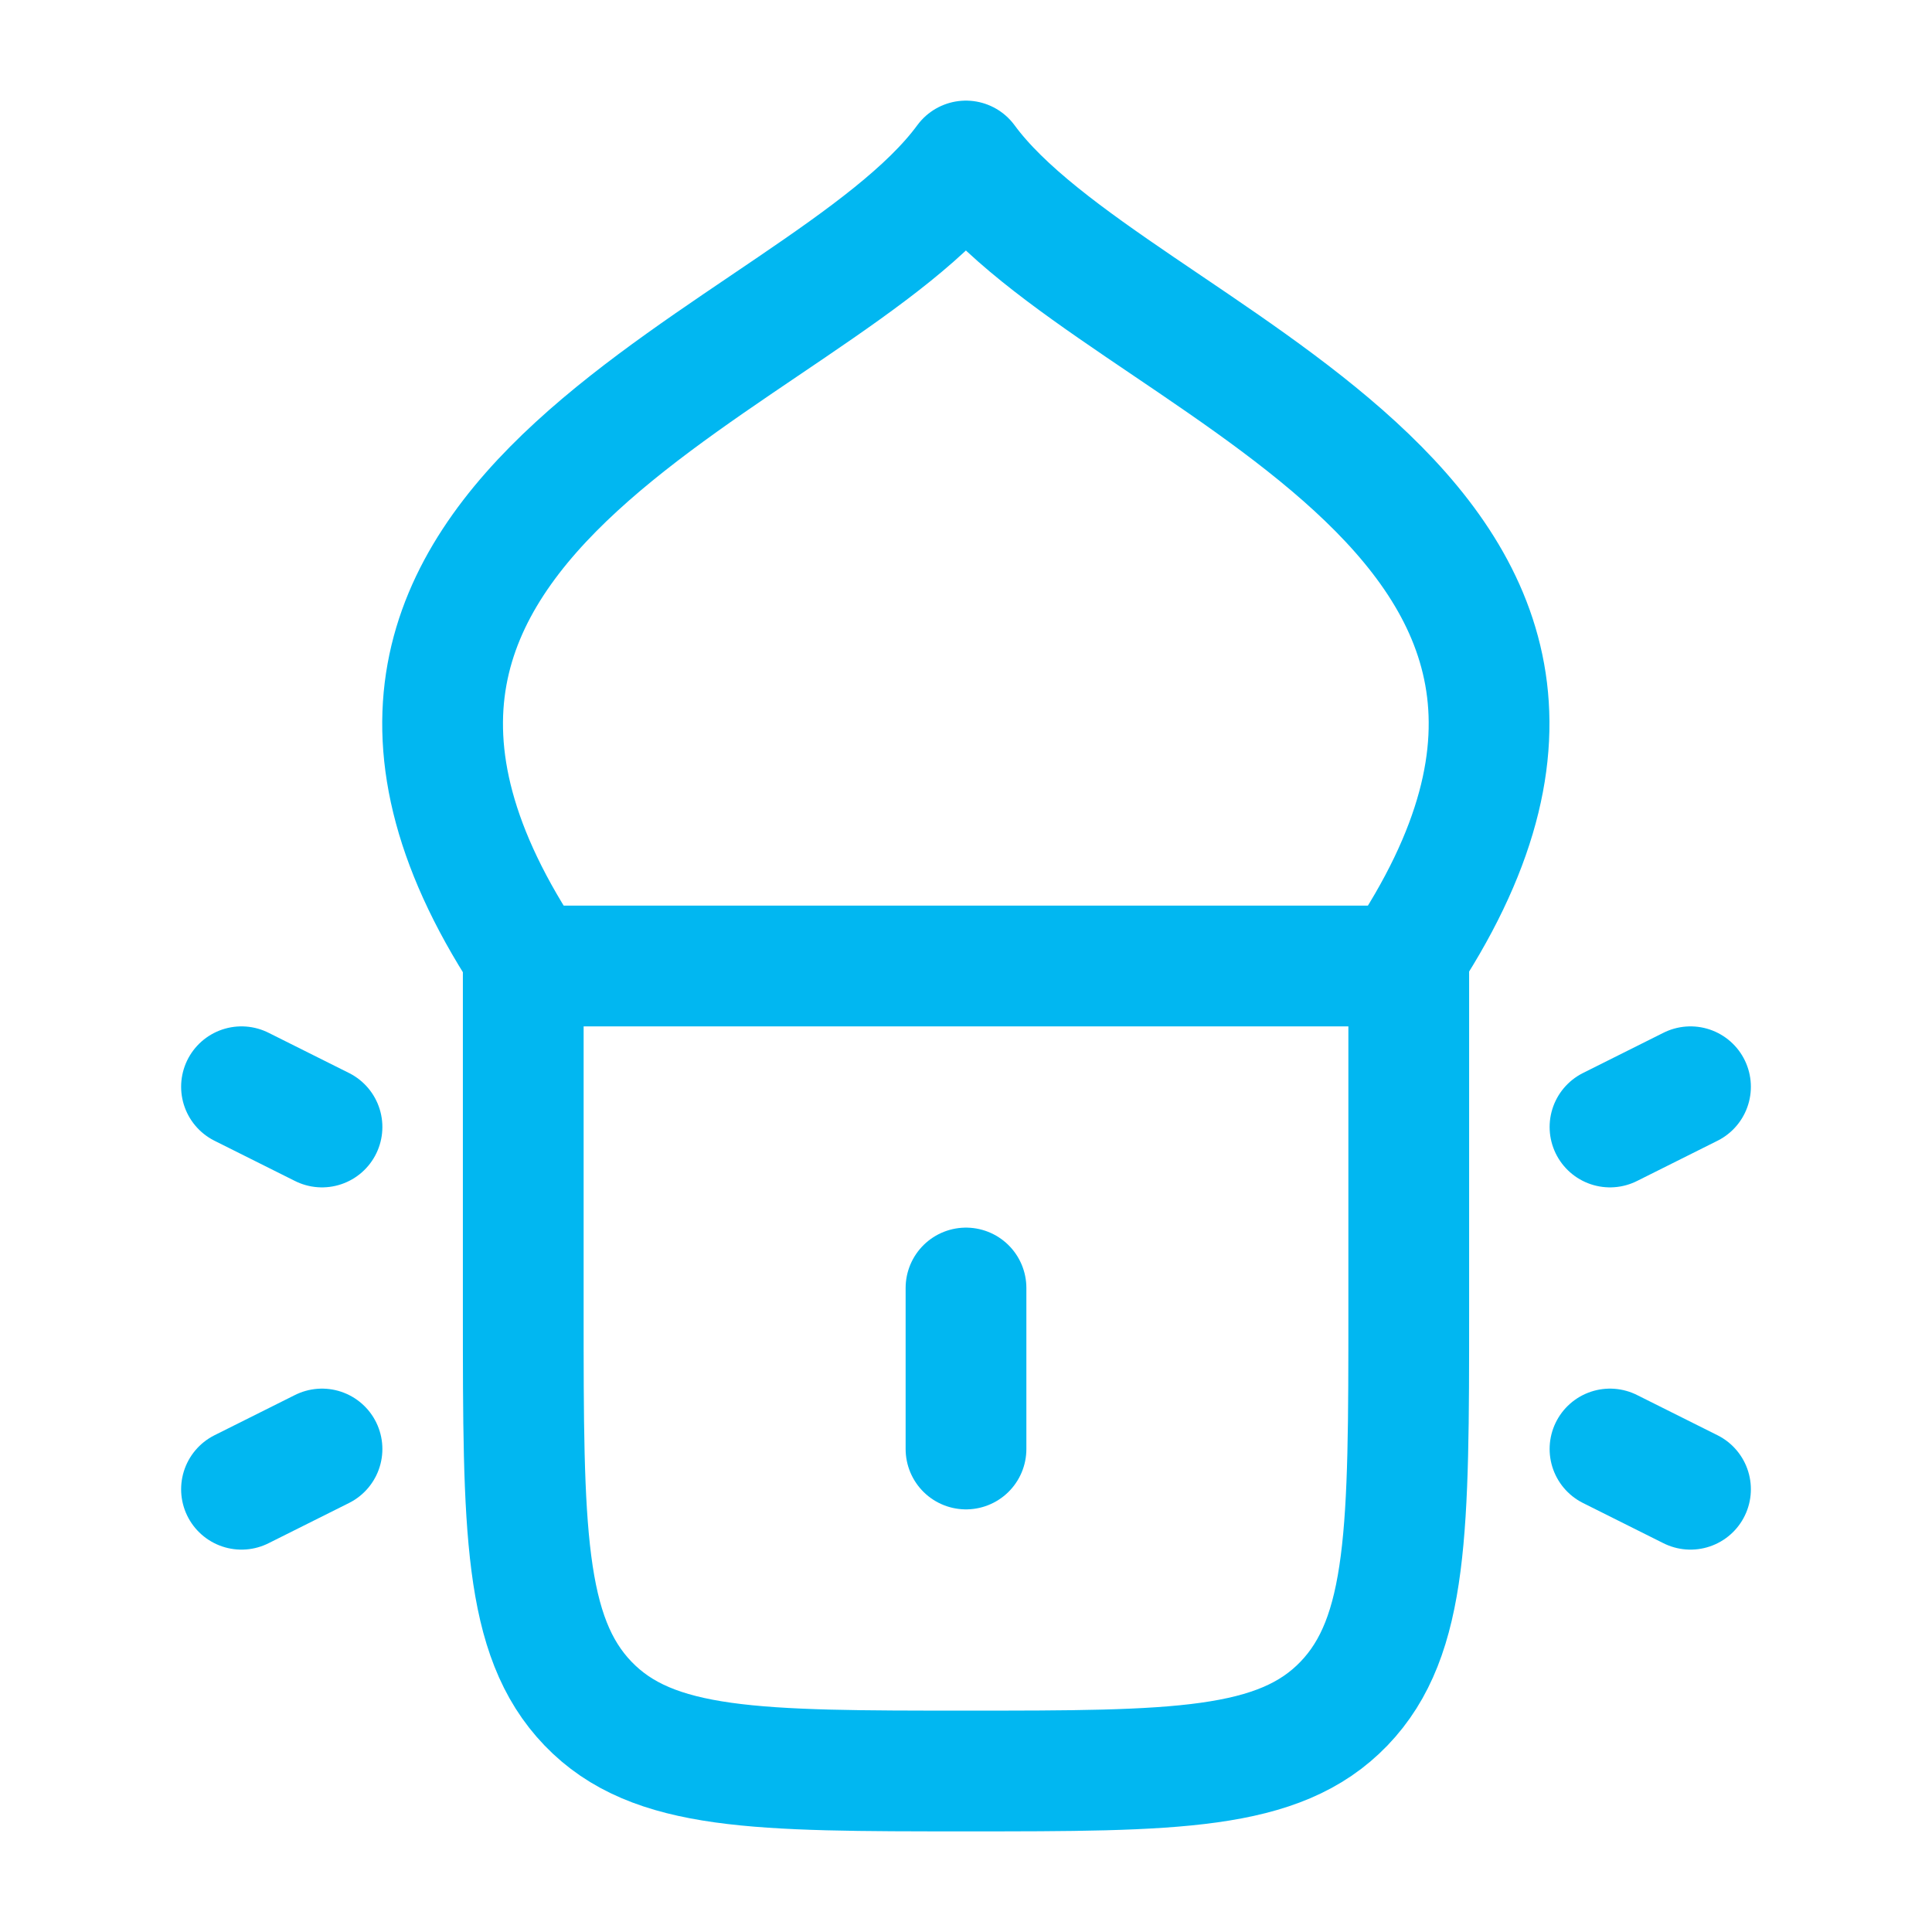 <svg width="24" height="24" viewBox="0 0 24 24" fill="none" xmlns="http://www.w3.org/2000/svg">
<path d="M6.593 12C2.736 6.286 10.166 4.5 11.999 2C13.832 4.5 21.261 6.286 17.402 12H6.593Z" stroke="#01B7F1" stroke-width="1.5" stroke-linecap="round" stroke-linejoin="round"/>
<path d="M12 16L12 18" stroke="#01B7F1" stroke-width="1.5" stroke-linecap="round" stroke-linejoin="round"/>
<path d="M6.5 12V16.286C6.5 18.98 6.5 20.326 7.305 21.163C8.111 22 9.407 22 12 22C14.593 22 15.889 22 16.695 21.163C17.5 20.326 17.5 18.98 17.5 16.286V12" stroke="#01B7F1" stroke-width="1.5" stroke-linecap="round" stroke-linejoin="round"/>
<path d="M20 14L21 13.5M20 18L21 18.5" stroke="#01B7F1" stroke-width="1.5" stroke-linecap="round" stroke-linejoin="round"/>
<path d="M4 14L3 13.5M4 18L3 18.5" stroke="#01B7F1" stroke-width="1.5" stroke-linecap="round" stroke-linejoin="round"/>
</svg>
